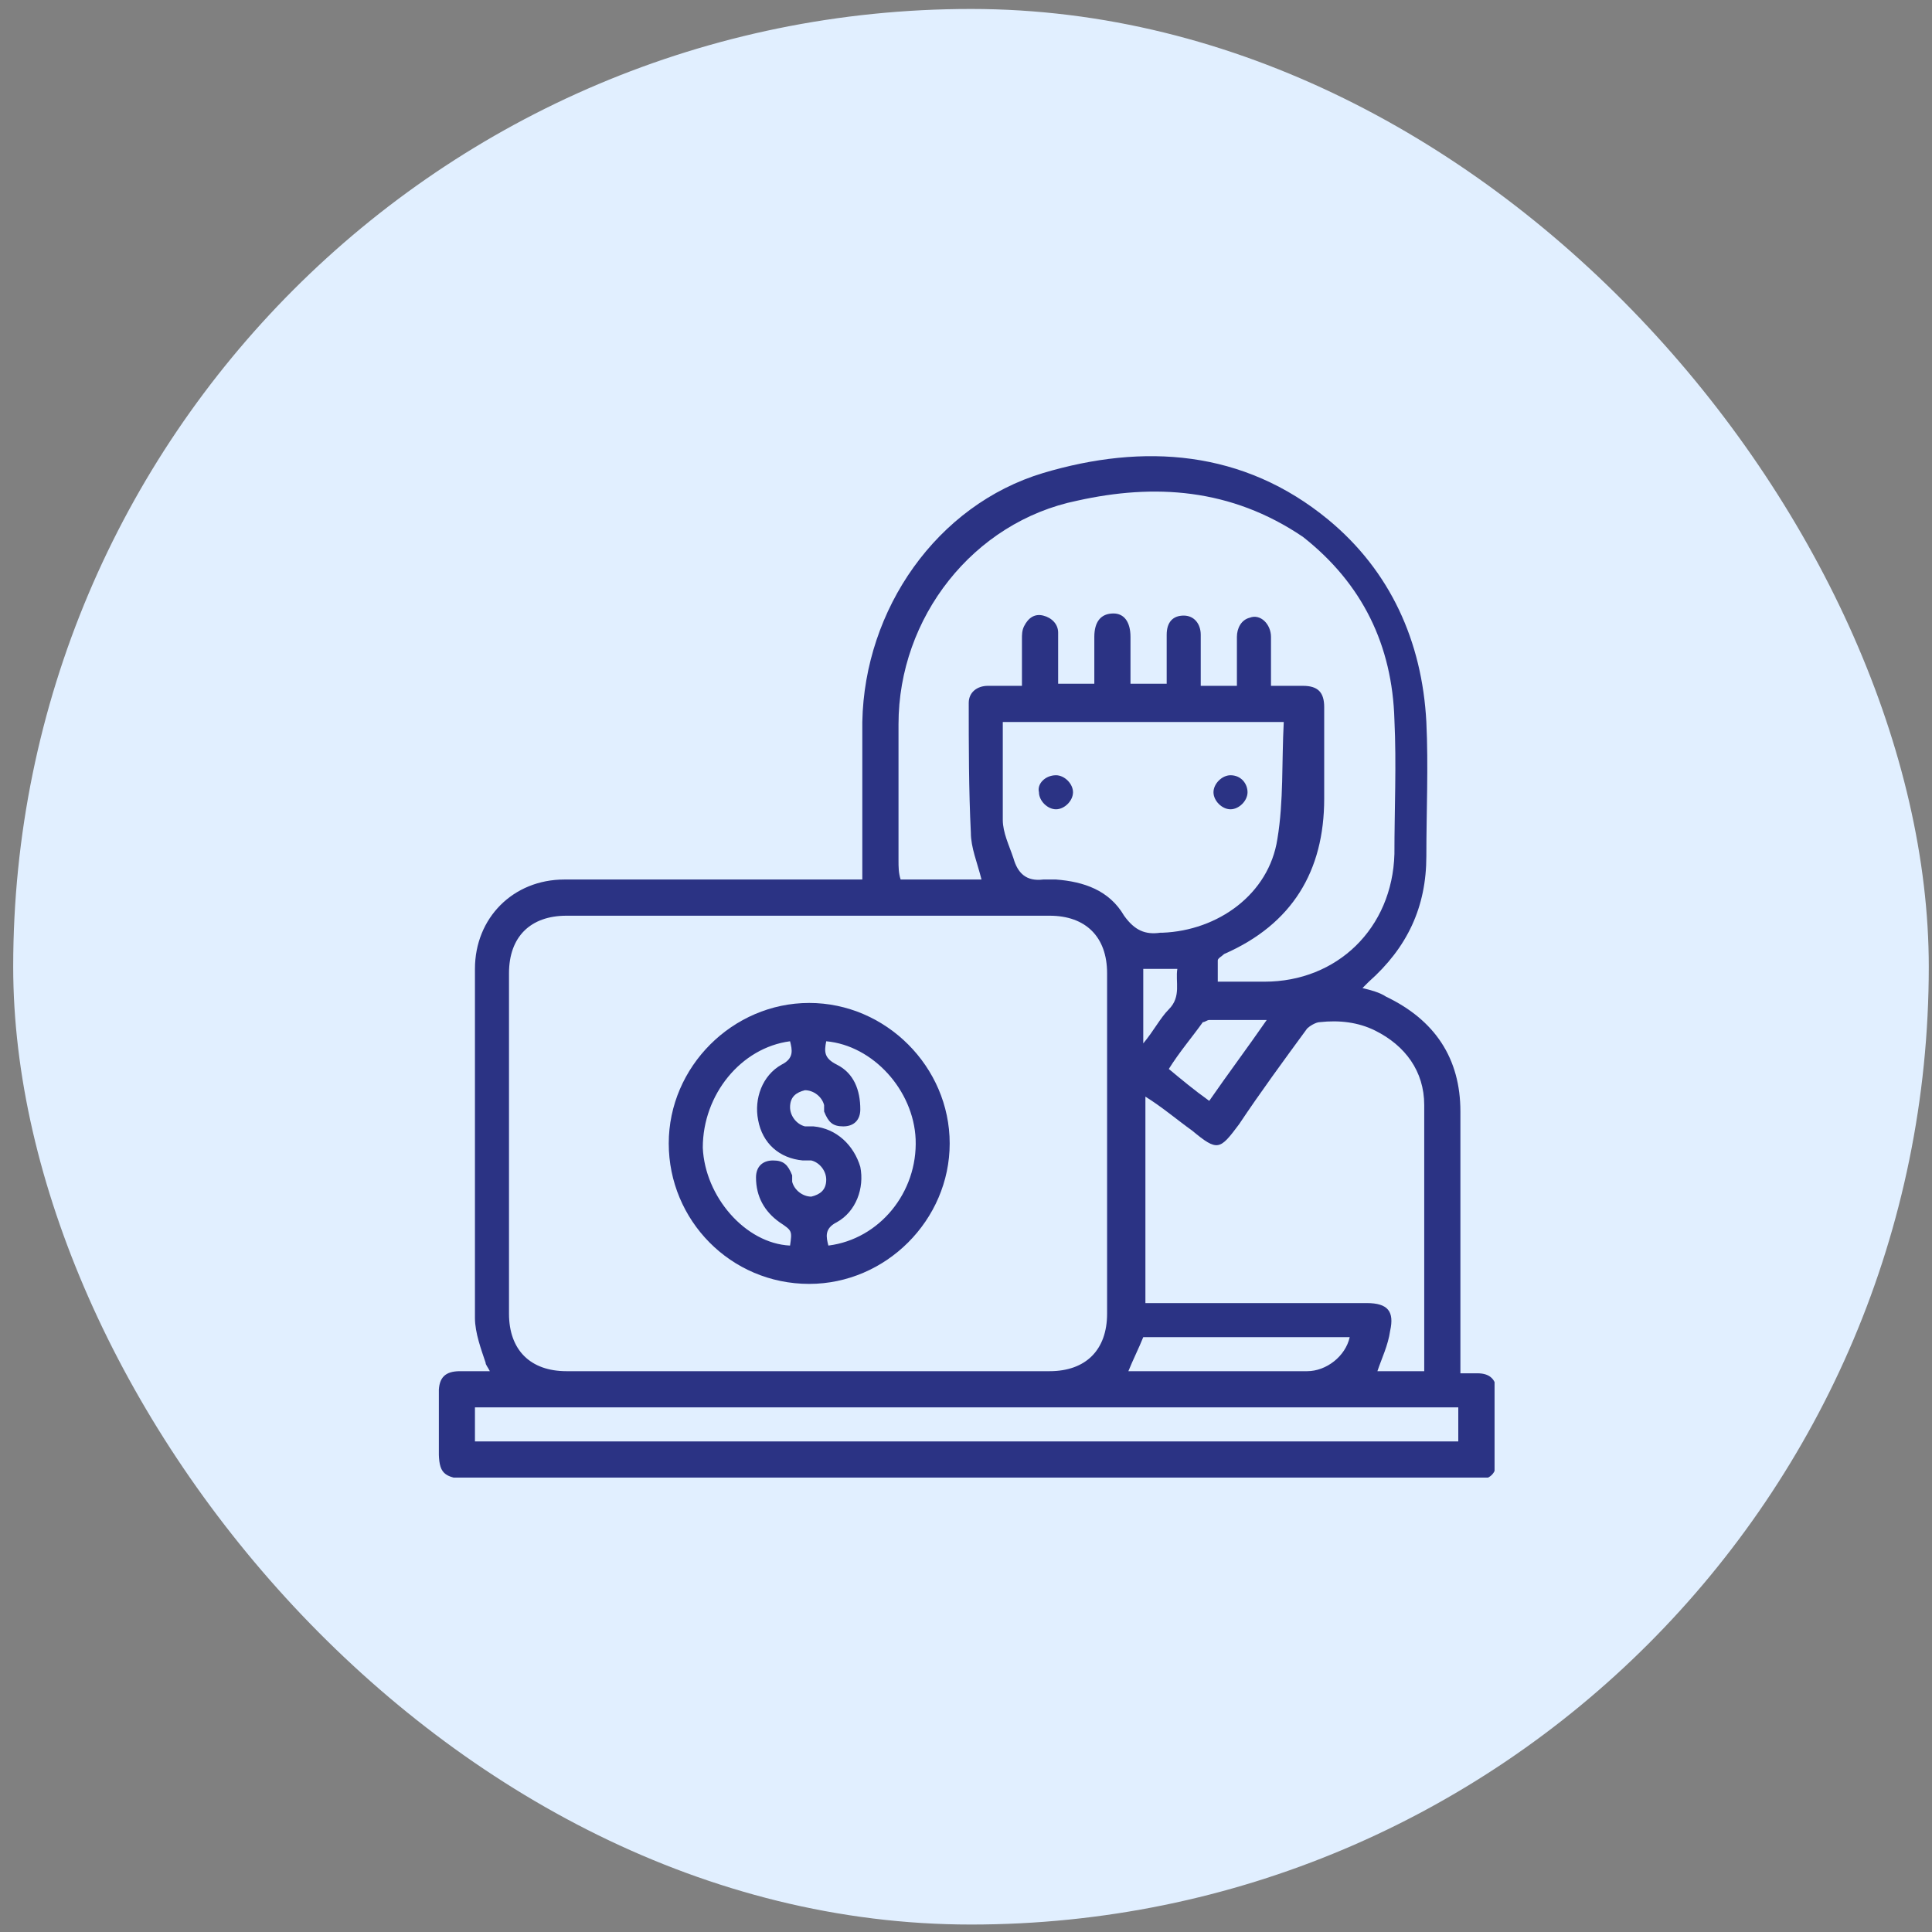 <svg width="72" height="72" viewBox="0 0 72 72" fill="none" xmlns="http://www.w3.org/2000/svg">
<rect x="0" y="0" width="72" height="72" fill="#808080" stroke="none"/>
<rect x="0.492" y="0.334" width="71.388" height="71.388" rx="35.694" fill="#E1EFFF"/>
<g clip-path="url(#clip0_2_2796)">
<path d="M50.776 36.822C51.094 36.902 51.411 36.981 51.649 37.14C53.473 38.012 54.425 39.44 54.425 41.423C54.425 44.516 54.425 47.531 54.425 50.624C54.425 50.783 54.425 50.941 54.425 51.179C54.663 51.179 54.822 51.179 55.06 51.179C55.535 51.179 55.773 51.417 55.773 51.893C55.773 52.766 55.773 53.559 55.773 54.431C55.773 54.907 55.535 55.145 55.06 55.145C54.98 55.145 54.822 55.145 54.742 55.145C42.289 55.145 29.836 55.145 17.462 55.145C16.51 55.066 16.352 54.907 16.352 54.035C16.352 53.321 16.352 52.607 16.352 51.893C16.352 51.338 16.59 51.1 17.145 51.1C17.541 51.1 17.859 51.1 18.255 51.1C18.176 50.941 18.097 50.862 18.097 50.783C17.938 50.307 17.7 49.672 17.7 49.117C17.7 44.754 17.7 40.471 17.7 36.108C17.7 34.205 19.128 32.777 21.031 32.777C24.601 32.777 28.091 32.777 31.66 32.777C31.819 32.777 31.978 32.777 32.136 32.777C32.136 30.794 32.136 28.811 32.136 26.907C32.215 22.703 34.912 18.817 38.878 17.627C42.606 16.517 46.334 16.754 49.507 19.372C51.807 21.276 52.997 23.893 53.156 26.907C53.235 28.573 53.156 30.239 53.156 31.904C53.156 33.808 52.442 35.315 51.014 36.584C50.935 36.664 50.856 36.743 50.776 36.822ZM30.153 34.126C27.139 34.126 24.125 34.126 21.111 34.126C19.762 34.126 18.969 34.919 18.969 36.267C18.969 40.471 18.969 44.754 18.969 48.958C18.969 50.307 19.762 51.1 21.111 51.1C27.139 51.1 33.167 51.1 39.116 51.1C40.465 51.1 41.258 50.307 41.258 48.958C41.258 44.754 41.258 40.471 41.258 36.267C41.258 34.919 40.465 34.126 39.116 34.126C36.102 34.126 33.167 34.126 30.153 34.126ZM36.578 32.777C36.419 32.142 36.181 31.587 36.181 31.032C36.102 29.446 36.102 27.78 36.102 26.194C36.102 25.797 36.419 25.559 36.816 25.559C37.213 25.559 37.609 25.559 38.085 25.559C38.085 24.924 38.085 24.369 38.085 23.814C38.085 23.655 38.085 23.497 38.164 23.338C38.323 23.021 38.561 22.862 38.878 22.941C39.196 23.021 39.434 23.259 39.434 23.576C39.434 24.21 39.434 24.845 39.434 25.48C39.91 25.48 40.306 25.48 40.782 25.48C40.782 24.845 40.782 24.29 40.782 23.735C40.782 23.179 41.02 22.862 41.496 22.862C41.892 22.862 42.13 23.179 42.13 23.735C42.13 24.29 42.13 24.924 42.13 25.48C42.606 25.48 43.003 25.48 43.479 25.48C43.479 24.845 43.479 24.21 43.479 23.655C43.479 23.179 43.717 22.941 44.114 22.941C44.51 22.941 44.748 23.259 44.748 23.655C44.748 23.814 44.748 23.973 44.748 24.131C44.748 24.607 44.748 25.083 44.748 25.559C45.224 25.559 45.621 25.559 46.096 25.559C46.096 24.924 46.096 24.29 46.096 23.735C46.096 23.417 46.255 23.1 46.572 23.021C46.969 22.862 47.366 23.259 47.366 23.735C47.366 24.369 47.366 25.004 47.366 25.559C47.445 25.559 47.445 25.559 47.524 25.559C47.842 25.559 48.238 25.559 48.555 25.559C49.111 25.559 49.349 25.797 49.349 26.352C49.349 27.463 49.349 28.652 49.349 29.763C49.349 32.46 48.159 34.443 45.621 35.553C45.541 35.633 45.383 35.712 45.383 35.791C45.383 36.029 45.383 36.267 45.383 36.584C46.017 36.584 46.572 36.584 47.128 36.584C49.825 36.584 51.887 34.601 51.966 31.825C51.966 30.16 52.045 28.494 51.966 26.828C51.887 24.052 50.776 21.752 48.555 20.006C45.858 18.182 43.003 18.023 40.148 18.658C36.261 19.451 33.485 23.021 33.485 26.987C33.485 28.652 33.485 30.397 33.485 32.063C33.485 32.301 33.485 32.539 33.564 32.777C34.516 32.777 35.547 32.777 36.578 32.777ZM53.077 51.1C53.077 51.021 53.077 51.021 53.077 51.021C53.077 47.769 53.077 44.437 53.077 41.185C53.077 39.916 52.363 38.964 51.252 38.409C50.618 38.092 49.904 38.012 49.19 38.092C49.031 38.092 48.793 38.25 48.714 38.329C47.842 39.519 46.969 40.709 46.176 41.899C45.462 42.851 45.383 42.93 44.431 42.137C43.876 41.74 43.32 41.264 42.686 40.868C42.686 43.485 42.686 46.023 42.686 48.562C42.844 48.562 43.003 48.562 43.162 48.562C45.779 48.562 48.317 48.562 50.935 48.562C51.728 48.562 51.966 48.879 51.807 49.593C51.728 50.148 51.49 50.624 51.332 51.1C51.807 51.1 52.442 51.1 53.077 51.1ZM37.371 26.907C37.371 28.177 37.371 29.366 37.371 30.556C37.371 31.032 37.609 31.508 37.768 31.984C37.926 32.539 38.244 32.856 38.878 32.777C39.037 32.777 39.196 32.777 39.354 32.777C40.386 32.856 41.337 33.174 41.892 34.126C42.289 34.681 42.686 34.839 43.241 34.76H43.32C45.383 34.681 47.286 33.332 47.604 31.27C47.842 29.842 47.762 28.414 47.842 26.907C44.352 26.907 40.861 26.907 37.371 26.907ZM17.7 53.718C29.915 53.718 42.21 53.718 54.346 53.718C54.346 53.242 54.346 52.845 54.346 52.448C42.13 52.448 29.915 52.448 17.7 52.448C17.7 52.924 17.7 53.321 17.7 53.718ZM50.3 49.831C47.683 49.831 45.145 49.831 42.606 49.831C42.448 50.227 42.21 50.703 42.051 51.1C44.272 51.1 46.493 51.1 48.714 51.1C49.428 51.1 50.142 50.545 50.3 49.831ZM45.065 41.026C45.779 39.995 46.493 39.043 47.207 38.012C46.414 38.012 45.7 38.012 45.065 38.012C44.986 38.012 44.907 38.092 44.827 38.092C44.431 38.647 43.955 39.202 43.558 39.837C44.034 40.233 44.51 40.63 45.065 41.026ZM42.606 36.108C42.606 37.06 42.606 37.933 42.606 38.885C43.003 38.409 43.241 37.933 43.558 37.615C44.034 37.14 43.796 36.584 43.876 36.108C43.4 36.108 43.082 36.108 42.606 36.108Z" fill="#2B3384"/>
<path d="M30.157 47.847C27.222 47.847 24.922 45.468 24.922 42.612C24.922 39.757 27.302 37.377 30.157 37.377C33.013 37.377 35.392 39.757 35.392 42.612C35.392 45.468 33.013 47.847 30.157 47.847ZM29.443 46.419C29.522 45.864 29.522 45.864 29.047 45.547C28.491 45.15 28.174 44.595 28.174 43.881C28.174 43.485 28.412 43.247 28.808 43.247C29.205 43.247 29.364 43.405 29.522 43.802C29.522 43.881 29.522 43.961 29.522 44.04C29.602 44.357 29.919 44.595 30.236 44.595C30.554 44.516 30.791 44.357 30.791 43.961C30.791 43.643 30.554 43.326 30.236 43.247C30.157 43.247 30.078 43.247 29.919 43.247C29.047 43.167 28.412 42.612 28.253 41.739C28.095 40.946 28.412 40.074 29.126 39.677C29.602 39.439 29.522 39.122 29.443 38.805C27.619 39.043 26.191 40.788 26.191 42.771C26.27 44.595 27.777 46.34 29.443 46.419ZM30.791 38.805C30.712 39.201 30.712 39.439 31.188 39.677C31.823 39.995 32.061 40.629 32.061 41.343C32.061 41.739 31.823 41.977 31.426 41.977C31.029 41.977 30.871 41.819 30.712 41.422C30.712 41.343 30.712 41.264 30.712 41.184C30.633 40.867 30.316 40.629 29.998 40.629C29.681 40.708 29.443 40.867 29.443 41.264C29.443 41.581 29.681 41.898 29.998 41.977C30.078 41.977 30.157 41.977 30.316 41.977C31.188 42.057 31.823 42.691 32.061 43.485C32.219 44.278 31.902 45.15 31.188 45.547C30.712 45.785 30.791 46.102 30.871 46.419C32.775 46.181 34.202 44.436 34.123 42.453C34.044 40.629 32.537 38.963 30.791 38.805Z" fill="#2B3384"/>
<path d="M39.354 28.891C39.671 28.891 39.988 29.208 39.988 29.525C39.988 29.843 39.671 30.16 39.354 30.16C39.036 30.16 38.719 29.843 38.719 29.525C38.64 29.208 38.957 28.891 39.354 28.891Z" fill="#2B3384"/>
<path d="M46.492 29.525C46.492 29.843 46.175 30.16 45.857 30.16C45.54 30.16 45.223 29.843 45.223 29.525C45.223 29.208 45.54 28.891 45.857 28.891C46.254 28.891 46.492 29.208 46.492 29.525Z" fill="#2B3384"/>
</g>
<defs>
<clipPath id="clip0_2_2796">
<rect width="39.343" height="38.074" fill="white" transform="translate(16.355 16.992)"/>
</clipPath>
</defs>
</svg>
